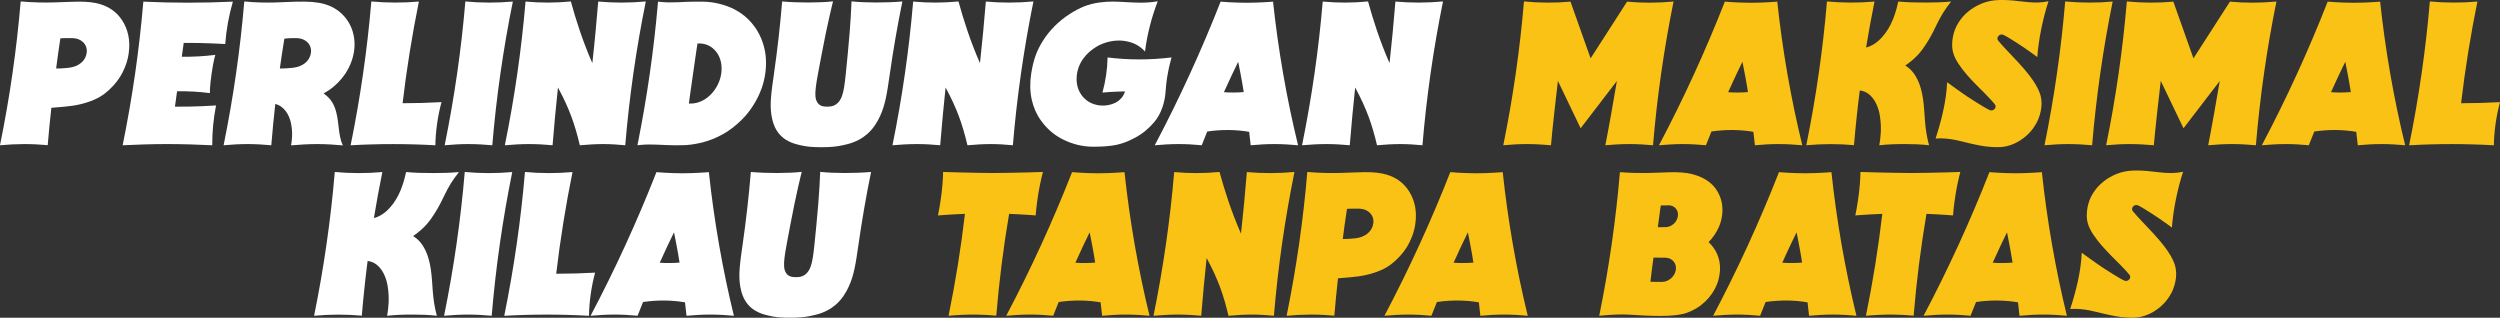 <svg width="1141" height="145" viewBox="0 0 1141 145" fill="none" xmlns="http://www.w3.org/2000/svg">
<rect x="0" y="0" width="1141" height="145" fill="#333333" stroke="none"/>
<g clip-path="url(#clip0_55_58970)">
<path d="M58.737 24.39C58.313 27.339 57.472 29.994 55.977 32.975C54.62 35.673 52.705 38.334 49.722 41.08C47.321 43.289 44.549 45.227 39.657 46.749C34.931 48.221 31.961 48.535 23.441 49.199C22.817 54.737 22.266 60.377 21.777 66.25C18.197 65.927 14.593 65.745 10.963 65.754C7.332 65.763 3.678 65.957 0 66.295C4.454 44.417 7.602 22.539 9.44 0.664C21.442 1.708 29.396 0.769 35.677 0.751C39.654 0.739 42.843 1.023 45.757 1.905C49.977 3.179 53.471 5.679 55.843 9.426C58.198 13.143 59.649 18.026 58.737 24.39ZM39.559 24.133C40.09 20.437 37.253 17.515 33.234 17.413C30.14 17.336 28.256 17.443 27.552 17.497C26.826 22.138 26.201 26.714 25.621 31.25C26.207 31.274 27.88 31.292 31.295 30.942C35.739 30.488 39.018 27.919 39.548 24.223L39.559 24.133Z" fill="white"/>
<path d="M96.868 66.298C89.927 65.966 82.918 65.739 75.873 65.748C69.249 65.76 62.598 65.987 55.982 66.298C60.424 44.468 63.581 22.584 65.42 0.754C78.885 1.391 92.637 1.388 106.282 0.748C104.44 7.135 103.253 13.66 102.794 20.099C102.376 20.072 93.22 19.507 83.845 19.575L82.977 25.891C88.029 25.963 93.131 25.691 98.287 25.042C98.287 25.042 97.464 27.392 96.575 33.592C95.687 39.791 95.785 42.497 95.785 42.497C90.845 41.854 85.853 41.579 80.813 41.648L79.844 48.687C89.187 48.783 97.979 48.17 98.604 48.125C97.413 54.166 96.83 60.317 96.868 66.298Z" fill="white"/>
<path d="M156.482 66.352C152.676 66.005 148.904 65.763 145.099 65.751C141.056 65.739 136.982 65.972 132.833 66.337C133.058 64.937 133.884 60.975 132.709 55.813C132.031 52.838 130.017 48.562 125.652 47.452C125.652 47.452 125.646 47.452 125.64 47.449C124.971 53.346 124.382 59.531 123.819 66.301C120.366 65.987 116.899 65.769 113.404 65.754C109.646 65.736 105.859 65.945 102.051 66.295C106.505 44.417 109.652 22.542 111.491 0.664C121.995 1.711 129.558 0.855 135.531 0.751C140.722 0.661 144.5 0.861 148.078 1.851C152.416 3.05 156.129 5.727 158.522 9.255C160.515 12.198 161.696 15.673 161.809 19.674C161.916 23.472 160.974 27.527 158.922 31.424C157.373 34.363 155.078 37.192 152.215 39.59C150.737 40.828 149.079 41.875 147.675 42.656C150.109 44.318 151.705 46.307 152.759 49.028C155.043 54.922 153.991 61.056 156.485 66.352H156.482ZM141.903 24.133C142.433 20.437 139.597 17.515 135.578 17.413C132.389 17.333 130.449 17.545 129.783 17.638C129.016 22.279 128.332 26.866 127.719 31.232C127.834 31.244 129.392 31.373 133.639 30.939C138.08 30.485 141.362 27.916 141.892 24.22L141.903 24.133Z" fill="white"/>
<path d="M198.694 66.307C186.005 65.583 172.929 65.583 160.029 66.307C164.471 44.465 167.643 22.503 169.479 0.661C176.618 1.334 183.853 1.349 191.182 0.706C188.049 16.175 185.57 31.645 183.746 47.111C189.657 47.111 195.588 46.95 201.502 46.609C199.761 53.041 198.81 59.868 198.694 66.304V66.307Z" fill="white"/>
<path d="M224.686 66.301C221.109 65.975 217.52 65.757 213.895 65.751C210.273 65.751 206.619 65.96 202.947 66.298C207.398 44.42 210.546 22.545 212.388 0.667C219.515 1.34 226.741 1.358 234.061 0.709C229.637 22.557 226.507 44.45 224.686 66.298V66.301Z" fill="white"/>
<path d="M294.746 0.664C290.325 22.482 287.204 44.3 285.38 66.118L285.356 66.292C281.901 65.966 278.673 65.757 275.421 65.751C271.939 65.745 268.436 65.963 264.636 66.301C262.395 56.872 259.987 49.815 254.657 39.937C253.709 48.666 252.933 57.392 252.205 66.118L252.181 66.292C248.649 65.957 245.095 65.751 241.512 65.751C237.84 65.751 234.132 65.972 230.413 66.301C234.858 44.453 238.015 22.554 239.854 0.709C246.996 1.355 253.209 1.34 260.541 0.664C262.809 8.956 265.975 18.9 270.346 28.819C271.397 19.45 272.241 10.078 273.029 0.709C280.171 1.355 287.411 1.34 294.743 0.664H294.746Z" fill="white"/>
<path d="M349.275 33.523C348.922 35.972 348.413 38.026 347.619 40.284C345.848 45.32 342.576 50.676 338.567 54.617C335.922 57.216 333.162 59.423 330.331 61.008C328.119 62.249 325.821 63.355 323.295 64.193C320.586 65.09 317.891 65.673 315.273 66.011C312.617 66.355 310.204 66.289 307.796 66.295C302.454 66.307 297.559 65.604 292.25 66.154C291.805 66.199 291.361 66.241 290.92 66.295C290.92 66.295 290.941 66.187 290.982 65.99C290.991 65.954 290.997 65.918 291.003 65.882C291.059 65.604 291.142 65.179 291.252 64.623C293.319 54.255 295.086 43.888 296.573 33.52C298.062 23.152 299.265 12.784 300.174 2.416C300.224 1.863 300.263 1.438 300.286 1.157C300.286 1.121 300.292 1.086 300.295 1.05C300.313 0.852 300.322 0.745 300.322 0.745C300.748 0.798 301.181 0.84 301.61 0.888C306.766 1.435 311.859 0.736 317.198 0.745C319.603 0.751 322.037 0.685 324.595 1.029C327.115 1.367 329.615 1.986 332.064 2.883C334.353 3.72 336.381 4.839 338.223 6.091C340.491 7.638 342.745 9.856 344.611 12.479C347.388 16.379 349.283 21.669 349.547 26.758C349.665 29.022 349.627 31.071 349.275 33.517V33.523ZM329.182 33.523C329.736 29.665 328.851 26.136 326.861 23.609C324.933 21.16 322.055 19.602 318.329 19.851C318.329 19.851 317.755 23.439 316.328 33.523C314.865 43.609 314.403 47.246 314.403 47.246C318.122 47.488 321.525 45.93 324.199 43.328C326.76 40.834 328.64 37.342 329.188 33.523H329.182Z" fill="white"/>
<path d="M411.846 0.664C409.575 11.794 407.65 22.922 406.066 34.052C404.887 42.273 404.091 47.685 401.722 52.865C400.41 55.733 398.58 58.75 395.766 61.202C393.54 63.146 390.605 64.8 386.856 65.769C381.384 67.183 378.002 67.177 374.875 67.177C371.748 67.177 368.363 67.183 363.299 65.769C359.826 64.8 357.365 63.146 355.695 61.202C353.589 58.75 352.621 55.733 352.132 52.865C351.247 47.685 352.005 42.273 353.184 34.052C354.794 22.922 356.056 11.794 356.977 0.664C364.371 1.316 373.758 1.301 380.202 0.619C380.202 0.619 377.647 10.58 374.981 24.892C372.473 38.364 371.152 43.66 372.971 46.645C373.957 48.266 375.443 48.681 377.525 48.681C379.607 48.681 381.215 48.266 382.663 46.645C385.337 43.66 385.535 38.364 386.889 24.892C388.328 10.583 388.63 0.619 388.63 0.619C394.881 1.298 404.262 1.316 411.843 0.664H411.846Z" fill="white"/>
<path d="M471.658 0.664C467.236 22.482 464.115 44.3 462.291 66.118L462.267 66.292C458.812 65.966 455.584 65.757 452.332 65.751C448.85 65.745 445.347 65.963 441.547 66.301C439.306 56.872 436.898 49.815 431.568 39.937C430.62 48.666 429.845 57.392 429.116 66.118L429.092 66.292C425.56 65.957 422.006 65.751 418.423 65.751C414.751 65.751 411.044 65.972 407.324 66.301C411.769 44.453 414.926 22.554 416.765 0.709C423.907 1.355 430.12 1.34 437.452 0.664C439.72 8.956 442.886 18.9 447.257 28.819C448.308 19.45 449.152 10.078 449.94 0.709C457.082 1.355 464.323 1.34 471.655 0.664H471.658Z" fill="white"/>
<path d="M534.62 26.483C532.66 33.603 532.26 37.835 531.937 42.138C531.591 46.806 529.962 51.989 526.811 55.697C524.691 58.194 521.798 60.915 517.729 63.032C511.795 66.118 507.886 66.836 499.654 66.965C494.045 67.051 489.307 65.748 484.898 63.523C480.625 61.367 477.429 58.257 475.084 55.003C473.059 52.195 471.631 48.923 470.867 45.395C470.053 41.63 470.009 37.575 470.654 33.535C471.705 26.962 473.198 23.101 475.973 18.639C477.427 16.304 479.209 14.091 481.247 12.018C483.248 9.982 485.688 7.981 488.306 6.331C492.875 3.448 496.615 1.818 501.987 1.112C506.506 0.52 509.636 0.739 513.225 0.933C517.966 1.19 522.778 1.567 528.393 0.583C525.532 7.99 523.53 15.906 522.58 23.532C520.939 21.693 518.114 19.229 512.606 18.598C510.969 18.409 508.555 18.484 506.349 18.986C504.158 19.486 501.94 20.338 500.104 21.522C497.91 22.943 496.207 24.309 494.472 26.66C492.772 28.965 491.721 31.618 491.43 34.599C491.093 38.092 491.821 42.715 496.168 45.957C498.451 47.658 502.76 49.091 507.486 47.536C509.707 46.806 511.01 45.736 511.993 44.522C512.68 43.678 513.142 42.736 513.456 41.719C508.01 41.824 504.395 42.123 503.154 42.24C504.617 36.932 505.41 31.528 505.499 26.217C514.984 27.419 524.907 27.416 534.736 26.208L534.617 26.477L534.62 26.483Z" fill="white"/>
<path d="M592.439 66.301C588.962 65.981 585.438 65.76 581.885 65.751C578.21 65.742 574.502 65.954 570.813 66.301C570.721 65.386 570.478 63.158 570.123 60.167C563.895 59.112 557.499 59.064 550.981 60.018C549.714 63.134 548.804 65.425 548.47 66.289C544.928 65.951 541.342 65.742 537.726 65.751C534.176 65.76 530.596 65.981 527.024 66.301C538.245 45.102 548.431 22.835 557.081 0.754C557.226 0.766 563.104 1.262 568.98 1.265C574.816 1.262 580.792 0.772 581.017 0.754C583.377 22.853 587.262 45.123 592.442 66.301H592.439ZM567.641 42.022C567.203 39.24 566.735 36.504 566.246 33.989C565.897 32.156 565.512 30.203 565.115 28.203C564.138 30.203 563.19 32.156 562.317 33.989C561.097 36.528 559.835 39.285 558.588 42.084C561.573 42.294 564.591 42.279 567.644 42.022H567.641Z" fill="white"/>
<path d="M658.587 0.664C654.166 22.482 651.045 44.3 649.221 66.118L649.197 66.292C645.741 65.966 642.514 65.757 639.262 65.751C635.78 65.745 632.277 65.963 628.477 66.301C626.236 56.872 623.828 49.815 618.498 39.937C617.55 48.666 616.774 57.392 616.046 66.118L616.022 66.292C612.489 65.957 608.936 65.751 605.353 65.751C601.681 65.751 597.973 65.972 594.254 66.301C598.699 44.453 601.855 22.554 603.694 0.709C610.837 1.355 617.05 1.34 624.382 0.664C626.65 8.956 629.816 18.9 634.187 28.819C635.238 19.45 636.082 10.078 636.869 0.709C644.012 1.355 651.252 1.34 658.584 0.664H658.587Z" fill="white"/>
<path d="M754.445 66.301C750.981 65.987 747.501 65.766 743.995 65.751C740.249 65.733 736.471 65.942 732.674 66.292C734.306 58.278 736.684 44.276 737.951 36.956L721.401 58.538L711.025 36.92C710.187 44.243 708.537 58.292 707.868 66.301C704.308 65.978 700.737 65.76 697.13 65.751C693.479 65.745 689.801 65.951 686.1 66.292C690.553 44.414 693.701 22.539 695.54 0.661C702.68 1.334 709.44 1.394 716.769 0.748L725.952 26.627L742.595 0.748C749.734 1.423 756.483 1.352 763.812 0.703C759.388 22.551 756.261 44.45 754.44 66.298L754.445 66.301Z" fill="#FAC215"/>
<path d="M822.567 66.301C819.09 65.981 815.566 65.76 812.013 65.751C808.338 65.742 804.63 65.954 800.94 66.301C800.849 65.386 800.606 63.158 800.25 60.167C794.023 59.112 787.627 59.064 781.109 60.018C779.841 63.134 778.932 65.425 778.598 66.289C775.056 65.951 771.47 65.742 767.854 65.751C764.304 65.76 760.724 65.981 757.152 66.301C768.373 45.102 778.559 22.835 787.209 0.754C787.354 0.766 793.232 1.262 799.107 1.265C804.944 1.262 810.92 0.772 811.145 0.754C813.505 22.853 817.39 45.123 822.57 66.301H822.567ZM797.772 42.022C797.334 39.24 796.866 36.504 796.377 33.989C796.028 32.156 795.643 30.203 795.246 28.203C794.269 30.203 793.321 32.156 792.445 33.989C791.225 36.528 789.963 39.285 788.716 42.084C791.701 42.294 794.719 42.279 797.772 42.022Z" fill="#FAC215"/>
<path d="M877.628 44.877C878.712 51.989 878.075 57.641 880.409 66.298C876.787 65.861 873.083 65.757 869.363 65.748C865.496 65.742 861.611 65.849 857.717 66.298C858.288 62.844 858.854 58.699 858.022 53.155C856.953 46.014 853.162 41.681 848.809 41.298C847.74 49.614 846.858 57.931 846.162 66.25C838.999 65.598 831.741 65.616 824.385 66.292C828.839 44.414 831.986 22.539 833.825 0.661C840.965 1.334 848.199 1.352 855.528 0.706C854.113 7.7 852.831 14.698 851.682 21.69C855.801 20.694 858.792 17.41 860.509 15.084C864.226 10.051 865.638 3.935 866.381 0.7C870.483 1.086 874.655 1.166 878.836 1.16C882.71 1.154 886.589 1.086 890.489 0.703C884.238 8.544 883.877 12.659 879.295 19.749C877.276 22.871 875.135 26.05 869.577 29.934C874.679 32.993 876.743 39.082 877.625 44.88L877.628 44.877Z" fill="#FAC215"/>
<path d="M931.038 42.709C931.601 44.291 931.941 46.561 931.687 48.819C931.42 51.178 930.733 53.962 929.244 56.504C927.982 58.651 926.91 59.964 925.548 61.286C924.902 61.914 924.038 62.667 923.244 63.23C922.166 63.998 921.091 64.731 919.673 65.374C918.207 66.041 916.756 66.609 914.84 66.92C913.211 67.183 911.455 67.234 908.793 67.066C905.394 66.851 903.048 66.325 898.911 65.407C895.426 64.632 889.826 62.757 883.406 63.203C886.169 54.713 888.334 45.84 888.665 37.53C888.665 37.53 895.586 42.584 898.147 44.246C903.466 47.703 907.434 50.069 908.278 50.314C908.879 50.484 909.533 50.383 909.987 50.039C910.555 49.608 910.73 49.124 910.792 48.708C910.845 48.358 910.745 47.981 910.448 47.599C909.972 46.989 909.385 46.307 908.882 45.789C908.675 45.577 908.482 45.38 908.322 45.203C906.892 43.63 905.355 42.108 903.996 40.763C903.241 40.012 902.542 39.321 901.953 38.708C899.205 35.861 896.454 33.017 893.96 29.258C891.57 25.661 891.002 23.2 890.963 20.676C890.925 18.191 891.416 15.706 892.24 13.502C893.072 11.283 894.573 9.07 895.938 7.53C897.318 5.972 899.365 4.345 900.768 3.493C906.066 0.278 910.274 -0.242 916.501 0.072C922.178 0.359 928.648 1.998 934.932 0.568C932.326 8.436 930.357 18.313 929.821 26.029C929.765 25.987 928.521 25.096 926.875 23.891C924.979 22.506 922.424 20.808 920.561 19.611C918.802 18.481 916.232 16.842 914.571 16.011C913.353 15.401 912.332 15.948 911.879 16.72C911.559 17.261 911.494 17.895 911.968 18.538C912.625 19.432 915.107 22.123 916.401 23.469C918.85 26.017 923.398 30.754 926.188 34.393C928.711 37.685 930.182 40.287 931.047 42.706L931.038 42.709Z" fill="#FAC215"/>
<path d="M954.849 66.301C951.272 65.975 947.683 65.757 944.058 65.751C940.434 65.751 936.782 65.96 933.11 66.298C937.561 44.42 940.709 22.545 942.551 0.667C949.679 1.34 956.904 1.358 964.224 0.709C959.8 22.557 956.67 44.45 954.849 66.298V66.301Z" fill="#FAC215"/>
<path d="M1029.59 66.301C1026.13 65.987 1022.65 65.766 1019.14 65.751C1015.4 65.733 1011.62 65.942 1007.82 66.292C1009.45 58.278 1011.83 44.276 1013.1 36.956L996.547 58.538L986.171 36.92C985.333 44.243 983.684 58.292 983.014 66.301C979.455 65.978 975.884 65.76 972.277 65.751C968.626 65.745 964.948 65.951 961.246 66.292C965.7 44.414 968.848 22.539 970.687 0.661C977.826 1.334 984.587 1.394 991.916 0.748L1001.1 26.627L1017.74 0.748C1024.88 1.423 1031.63 1.352 1038.96 0.703C1034.53 22.551 1031.41 44.45 1029.59 66.298L1029.59 66.301Z" fill="#FAC215"/>
<path d="M1097.71 66.301C1094.24 65.981 1090.71 65.76 1087.16 65.751C1083.48 65.742 1079.78 65.954 1076.09 66.301C1075.99 65.386 1075.75 63.158 1075.4 60.167C1069.17 59.112 1062.77 59.064 1056.25 60.018C1054.99 63.134 1054.08 65.425 1053.74 66.289C1050.2 65.951 1046.62 65.742 1043 65.751C1039.45 65.76 1035.87 65.981 1032.3 66.301C1043.52 45.102 1053.7 22.835 1062.35 0.754C1062.5 0.766 1068.38 1.262 1074.25 1.265C1080.09 1.262 1086.07 0.772 1086.29 0.754C1088.65 22.853 1092.54 45.123 1097.72 66.301H1097.71ZM1072.91 42.022C1072.48 39.24 1072.01 36.504 1071.52 33.989C1071.17 32.156 1070.79 30.203 1070.39 28.203C1069.41 30.203 1068.46 32.156 1067.59 33.989C1066.37 36.528 1065.11 39.285 1063.86 42.084C1066.85 42.294 1069.86 42.279 1072.92 42.022H1072.91Z" fill="#FAC215"/>
<path d="M1138.19 66.307C1125.5 65.583 1112.43 65.583 1099.53 66.307C1103.97 44.465 1107.14 22.503 1108.98 0.661C1116.12 1.334 1123.35 1.349 1130.68 0.706C1127.55 16.175 1125.07 31.645 1123.24 47.111C1129.15 47.111 1135.09 46.95 1141 46.609C1139.26 53.041 1138.31 59.868 1138.19 66.304V66.307Z" fill="#FAC215"/>
<path d="M196.595 122.7C197.679 129.812 197.042 135.463 199.376 144.121C195.754 143.684 192.049 143.579 188.33 143.57C184.463 143.565 180.578 143.672 176.684 144.121C177.255 140.667 177.821 136.522 176.989 130.978C175.919 123.837 172.129 119.503 167.776 119.121C166.707 127.437 165.825 135.753 165.129 144.073C157.965 143.421 150.707 143.439 143.352 144.115C147.805 122.237 150.953 100.362 152.792 78.484C159.932 79.157 167.166 79.175 174.495 78.529C173.08 85.523 171.797 92.521 170.648 99.513C174.768 98.517 177.758 95.233 179.476 92.907C183.192 87.874 184.605 81.758 185.348 78.523C189.449 78.908 193.622 78.989 197.803 78.983C201.677 78.977 205.556 78.908 209.456 78.526C203.205 86.367 202.843 90.481 198.262 97.572C196.243 100.694 194.102 103.873 188.543 107.757C193.646 110.816 195.71 116.905 196.592 122.703L196.595 122.7Z" fill="white"/>
<path d="M224.413 144.121C220.836 143.795 217.247 143.577 213.623 143.571C210.001 143.571 206.347 143.78 202.675 144.118C207.126 122.24 210.273 100.365 212.115 78.487C219.243 79.16 226.469 79.178 233.789 78.529C229.365 100.377 226.235 122.27 224.413 144.118V144.121Z" fill="white"/>
<path d="M268.806 144.13C256.114 143.406 243.04 143.406 230.141 144.13C234.583 122.288 237.754 100.326 239.59 78.484C246.73 79.157 253.964 79.172 261.293 78.529C258.16 93.998 255.681 109.468 253.857 124.934C259.768 124.934 265.699 124.773 271.613 124.432C269.872 130.864 268.921 137.691 268.806 144.127V144.13Z" fill="white"/>
<path d="M334.948 144.121C331.472 143.801 327.948 143.579 324.394 143.57C320.72 143.562 317.012 143.774 313.322 144.121C313.231 143.206 312.988 140.978 312.632 137.987C306.405 136.932 300.008 136.884 293.491 137.838C292.223 140.954 291.314 143.245 290.98 144.109C287.438 143.771 283.852 143.562 280.236 143.57C276.686 143.579 273.105 143.801 269.534 144.121C280.754 122.922 290.941 100.655 299.591 78.573C299.736 78.585 305.614 79.082 311.489 79.085C317.326 79.082 323.302 78.591 323.527 78.573C325.887 100.673 329.772 122.943 334.951 144.121H334.948ZM310.151 119.844C309.713 117.063 309.245 114.327 308.756 111.812C308.407 109.979 308.022 108.026 307.625 106.026C306.648 108.026 305.7 109.979 304.826 111.812C303.606 114.351 302.345 117.108 301.098 119.907C304.083 120.117 307.101 120.102 310.154 119.844H310.151Z" fill="white"/>
<path d="M397.555 78.484C395.284 89.614 393.359 100.742 391.775 111.872C390.596 120.093 389.8 125.505 387.431 130.685C386.119 133.553 384.289 136.57 381.475 139.022C379.249 140.966 376.314 142.62 372.565 143.588C367.093 145.003 363.711 144.997 360.584 144.997C357.457 144.997 354.072 145.003 349.008 143.588C345.535 142.62 343.074 140.966 341.404 139.022C339.298 136.57 338.33 133.553 337.841 130.685C336.956 125.505 337.714 120.093 338.893 111.872C340.503 100.742 341.765 89.614 342.686 78.484C350.08 79.136 359.467 79.121 365.911 78.439C365.911 78.439 363.356 88.4 360.69 102.712C358.182 116.184 356.861 121.48 358.68 124.465C359.666 126.085 361.152 126.501 363.234 126.501C365.316 126.501 366.924 126.085 368.372 124.465C371.046 121.48 371.244 116.184 372.598 102.712C374.037 88.403 374.339 78.439 374.339 78.439C380.59 79.118 389.971 79.136 397.552 78.484H397.555Z" fill="white"/>
<path d="M460.562 97.602C457.93 113.092 455.975 128.583 454.702 144.073C451.536 143.792 448.359 143.6 445.161 143.574C441.113 143.541 437.032 143.744 432.928 144.115C436.102 128.609 438.59 113.104 440.402 97.602C433.345 97.877 428.083 98.325 428.083 98.325C428.083 98.325 429.102 93.585 429.753 88.08C430.408 82.575 430.437 78.487 430.437 78.487C430.437 78.487 442.981 78.888 453.263 78.962C465.01 78.888 476.008 78.487 476.008 78.487C476.008 78.487 474.865 82.578 473.941 88.08C473.017 93.585 472.674 98.325 472.674 98.325C472.674 98.325 467.542 97.877 460.565 97.602H460.562Z" fill="#FAC215"/>
<path d="M524.644 144.121C521.167 143.801 517.643 143.579 514.09 143.57C510.415 143.562 506.707 143.774 503.018 144.121C502.926 143.206 502.683 140.978 502.328 137.987C496.1 136.932 489.704 136.884 483.186 137.838C481.919 140.954 481.01 143.245 480.675 144.109C477.133 143.771 473.547 143.562 469.931 143.57C466.381 143.579 462.801 143.801 459.229 144.121C470.45 122.922 480.636 100.655 489.286 78.573C489.431 78.585 495.309 79.082 501.185 79.085C507.021 79.082 512.997 78.591 513.222 78.573C515.582 100.673 519.467 122.943 524.647 144.121H524.644ZM499.846 119.844C499.408 117.063 498.94 114.327 498.451 111.812C498.102 109.979 497.717 108.026 497.32 106.026C496.343 108.026 495.395 109.979 494.522 111.812C493.302 114.351 492.04 117.108 490.794 119.907C493.778 120.117 496.796 120.102 499.849 119.844H499.846Z" fill="#FAC215"/>
<path d="M590.792 78.487C586.371 100.305 583.25 122.123 581.426 143.941L581.402 144.115C577.946 143.789 574.719 143.58 571.467 143.574C567.985 143.568 564.482 143.786 560.682 144.124C558.441 134.695 556.033 127.638 550.703 117.76C549.755 126.489 548.979 135.215 548.251 143.941L548.227 144.115C544.694 143.78 541.141 143.574 537.558 143.574C533.886 143.574 530.178 143.795 526.459 144.124C530.904 122.276 534.061 100.377 535.899 78.532C543.042 79.178 549.255 79.163 556.587 78.487C558.855 86.779 562.021 96.722 566.392 106.642C567.443 97.273 568.287 87.901 569.074 78.532C576.217 79.178 583.457 79.163 590.789 78.487H590.792Z" fill="#FAC215"/>
<path d="M645.951 102.213C645.528 105.161 644.687 107.817 643.192 110.798C641.835 113.496 639.919 116.157 636.937 118.902C634.536 121.112 631.764 123.05 626.872 124.572C622.146 126.044 619.176 126.358 610.656 127.022C610.031 132.56 609.481 138.2 608.992 144.073C605.412 143.75 601.808 143.568 598.177 143.577C594.547 143.586 590.893 143.78 587.215 144.118C591.669 122.24 594.816 100.365 596.655 78.487C608.657 79.531 616.611 78.591 622.892 78.573C626.869 78.562 630.058 78.846 632.972 79.728C637.192 81.002 640.686 83.502 643.058 87.249C645.412 90.966 646.864 95.849 645.951 102.213ZM626.774 101.956C627.304 98.26 624.467 95.338 620.449 95.236C617.355 95.159 615.471 95.266 614.766 95.32C614.041 99.961 613.416 104.536 612.836 109.073C613.422 109.097 615.095 109.115 618.509 108.765C622.954 108.31 626.232 105.742 626.762 102.045L626.774 101.956Z" fill="#FAC215"/>
<path d="M697.264 144.121C693.787 143.801 690.263 143.579 686.71 143.57C683.035 143.562 679.328 143.774 675.638 144.121C675.546 143.206 675.303 140.978 674.948 137.987C668.72 136.932 662.324 136.884 655.806 137.838C654.539 140.954 653.63 143.245 653.295 144.109C649.753 143.771 646.167 143.562 642.552 143.57C639.001 143.579 635.421 143.801 631.85 144.121C643.07 122.922 653.257 100.655 661.906 78.573C662.051 78.585 667.93 79.082 673.805 79.085C679.641 79.082 685.617 78.591 685.842 78.573C688.202 100.673 692.088 122.943 697.267 144.121H697.264ZM672.469 119.844C672.031 117.063 671.563 114.327 671.074 111.812C670.725 109.979 670.34 108.026 669.943 106.026C668.966 108.026 668.018 109.979 667.145 111.812C665.925 114.351 664.663 117.108 663.417 119.907C666.402 120.117 669.419 120.102 672.472 119.844H672.469Z" fill="#FAC215"/>
<path d="M784.423 127.252C783.902 129.306 782.943 131.687 781.311 134.037C780.381 135.377 779.377 136.543 778.338 137.539C777.091 138.729 775.856 139.716 774.494 140.541C772.398 141.815 770.144 142.823 767.917 143.319C763.748 144.249 759.217 144.24 754.565 144.151C744.464 143.959 742.696 142.859 729.889 144.124C734.336 122.273 737.484 100.425 739.329 78.576C749.264 79.336 755.687 78.816 761.157 78.642C765.732 78.496 769.537 78.66 772.984 79.641C775.759 80.431 778.335 81.654 780.414 83.346C784.006 86.262 785.682 90.565 785.993 93.687C786.167 95.446 786.2 96.624 785.904 98.633C785.628 100.505 785.223 101.929 784.432 103.732C783.399 106.097 781.731 108.588 779.792 110.499C781.136 111.716 782.798 113.789 783.715 115.972C784.595 118.065 785.166 120.475 785.01 123.349C784.944 124.578 784.746 125.96 784.42 127.249L784.423 127.252ZM764.849 123.167C765.314 120.147 763.176 117.652 760.096 117.617L754.642 117.56C754.103 121.411 753.638 125.206 753.256 128.609L758.394 128.666C761.473 128.699 764.373 126.256 764.837 123.239L764.849 123.167ZM756.626 103.711L760.245 103.66C762.939 103.621 765.433 101.367 765.785 98.651L765.794 98.585C766.146 95.867 764.227 93.678 761.533 93.714L757.964 93.765C757.55 96.818 757.091 100.23 756.623 103.711H756.626Z" fill="#FAC215"/>
<path d="M847.284 144.121C843.808 143.801 840.284 143.579 836.73 143.57C833.055 143.562 829.348 143.774 825.658 144.121C825.566 143.206 825.324 140.978 824.968 137.987C818.741 136.932 812.344 136.884 805.827 137.838C804.559 140.954 803.65 143.245 803.316 144.109C799.774 143.771 796.188 143.562 792.572 143.57C789.022 143.579 785.441 143.801 781.87 144.121C793.09 122.922 803.277 100.655 811.927 78.573C812.072 78.585 817.95 79.082 823.825 79.085C829.662 79.082 835.638 78.591 835.863 78.573C838.223 100.673 842.108 122.943 847.287 144.121H847.284ZM822.49 119.844C822.051 117.063 821.584 114.327 821.095 111.812C820.746 109.979 820.361 108.026 819.964 106.026C818.987 108.026 818.039 109.979 817.162 111.812C815.942 114.351 814.681 117.108 813.434 119.907C816.419 120.117 819.437 120.102 822.49 119.844Z" fill="#FAC215"/>
<path d="M879.246 97.602C876.613 113.092 874.659 128.583 873.385 144.073C870.22 143.792 867.042 143.6 863.844 143.574C859.796 143.541 855.716 143.744 851.611 144.115C854.786 128.609 857.273 113.104 859.085 97.602C852.029 97.877 846.767 98.325 846.767 98.325C846.767 98.325 847.785 93.585 848.437 88.08C849.091 82.575 849.121 78.487 849.121 78.487C849.121 78.487 861.665 78.888 871.946 78.962C883.694 78.888 894.692 78.487 894.692 78.487C894.692 78.487 893.549 82.578 892.625 88.08C891.701 93.585 891.357 98.325 891.357 98.325C891.357 98.325 886.225 97.877 879.249 97.602H879.246Z" fill="#FAC215"/>
<path d="M943.327 144.121C939.851 143.801 936.327 143.579 932.773 143.57C929.098 143.562 925.391 143.774 921.701 144.121C921.609 143.206 921.367 140.978 921.011 137.987C914.784 136.932 908.387 136.884 901.87 137.838C900.602 140.954 899.693 143.245 899.359 144.109C895.817 143.771 892.231 143.562 888.615 143.57C885.065 143.579 881.484 143.801 877.913 144.121C889.133 122.922 899.32 100.655 907.97 78.573C908.115 78.585 913.993 79.082 919.868 79.085C925.705 79.082 931.681 78.591 931.906 78.573C934.266 100.673 938.151 122.943 943.33 144.121H943.327ZM918.53 119.844C918.092 117.063 917.624 114.327 917.135 111.812C916.786 109.979 916.401 108.026 916.004 106.026C915.027 108.026 914.079 109.979 913.202 111.812C911.982 114.351 910.721 117.108 909.474 119.907C912.459 120.117 915.477 120.102 918.53 119.844Z" fill="#FAC215"/>
<path d="M992.478 120.532C993.04 122.114 993.381 124.384 993.126 126.642C992.86 129.001 992.173 131.785 990.683 134.327C989.422 136.474 988.35 137.787 986.987 139.109C986.342 139.737 985.477 140.49 984.684 141.053C983.606 141.821 982.531 142.554 981.112 143.197C979.646 143.864 978.195 144.432 976.28 144.743C974.651 145.006 972.895 145.057 970.233 144.889C966.833 144.674 964.488 144.148 960.351 143.23C956.865 142.455 951.266 140.58 944.846 141.026C947.609 132.536 949.773 123.663 950.105 115.353C950.105 115.353 957.025 120.407 959.587 122.069C964.905 125.526 968.873 127.892 969.717 128.137C970.318 128.307 970.973 128.206 971.426 127.862C971.995 127.431 972.169 126.947 972.231 126.531C972.285 126.181 972.184 125.804 971.888 125.422C971.411 124.812 970.825 124.13 970.321 123.612C970.114 123.4 969.922 123.203 969.762 123.026C968.331 121.453 966.795 119.931 965.435 118.585C964.68 117.835 963.981 117.144 963.392 116.531C960.644 113.684 957.893 110.84 955.4 107.081C953.01 103.484 952.441 101.023 952.403 98.499C952.364 96.014 952.856 93.529 953.679 91.325C954.511 89.106 956.013 86.893 957.378 85.353C958.758 83.795 960.804 82.168 962.208 81.316C967.505 78.101 971.713 77.581 977.941 77.895C983.617 78.182 990.088 79.82 996.372 78.391C993.766 86.259 991.796 96.136 991.26 103.852C991.204 103.81 989.961 102.919 988.314 101.713C986.419 100.329 983.863 98.63 982.001 97.434C980.242 96.304 977.671 94.665 976.01 93.834C974.793 93.224 973.771 93.771 973.318 94.542C972.998 95.084 972.933 95.718 973.407 96.361C974.064 97.255 976.546 99.946 977.84 101.292C980.289 103.84 984.838 108.577 987.627 112.216C990.15 115.508 991.622 118.11 992.486 120.529L992.478 120.532Z" fill="#FAC215"/>
</g>
<defs>
<clipPath id="clip0_55_58970">
<rect width="1141" height="145" fill="white"/>
</clipPath>
</defs>
</svg>
